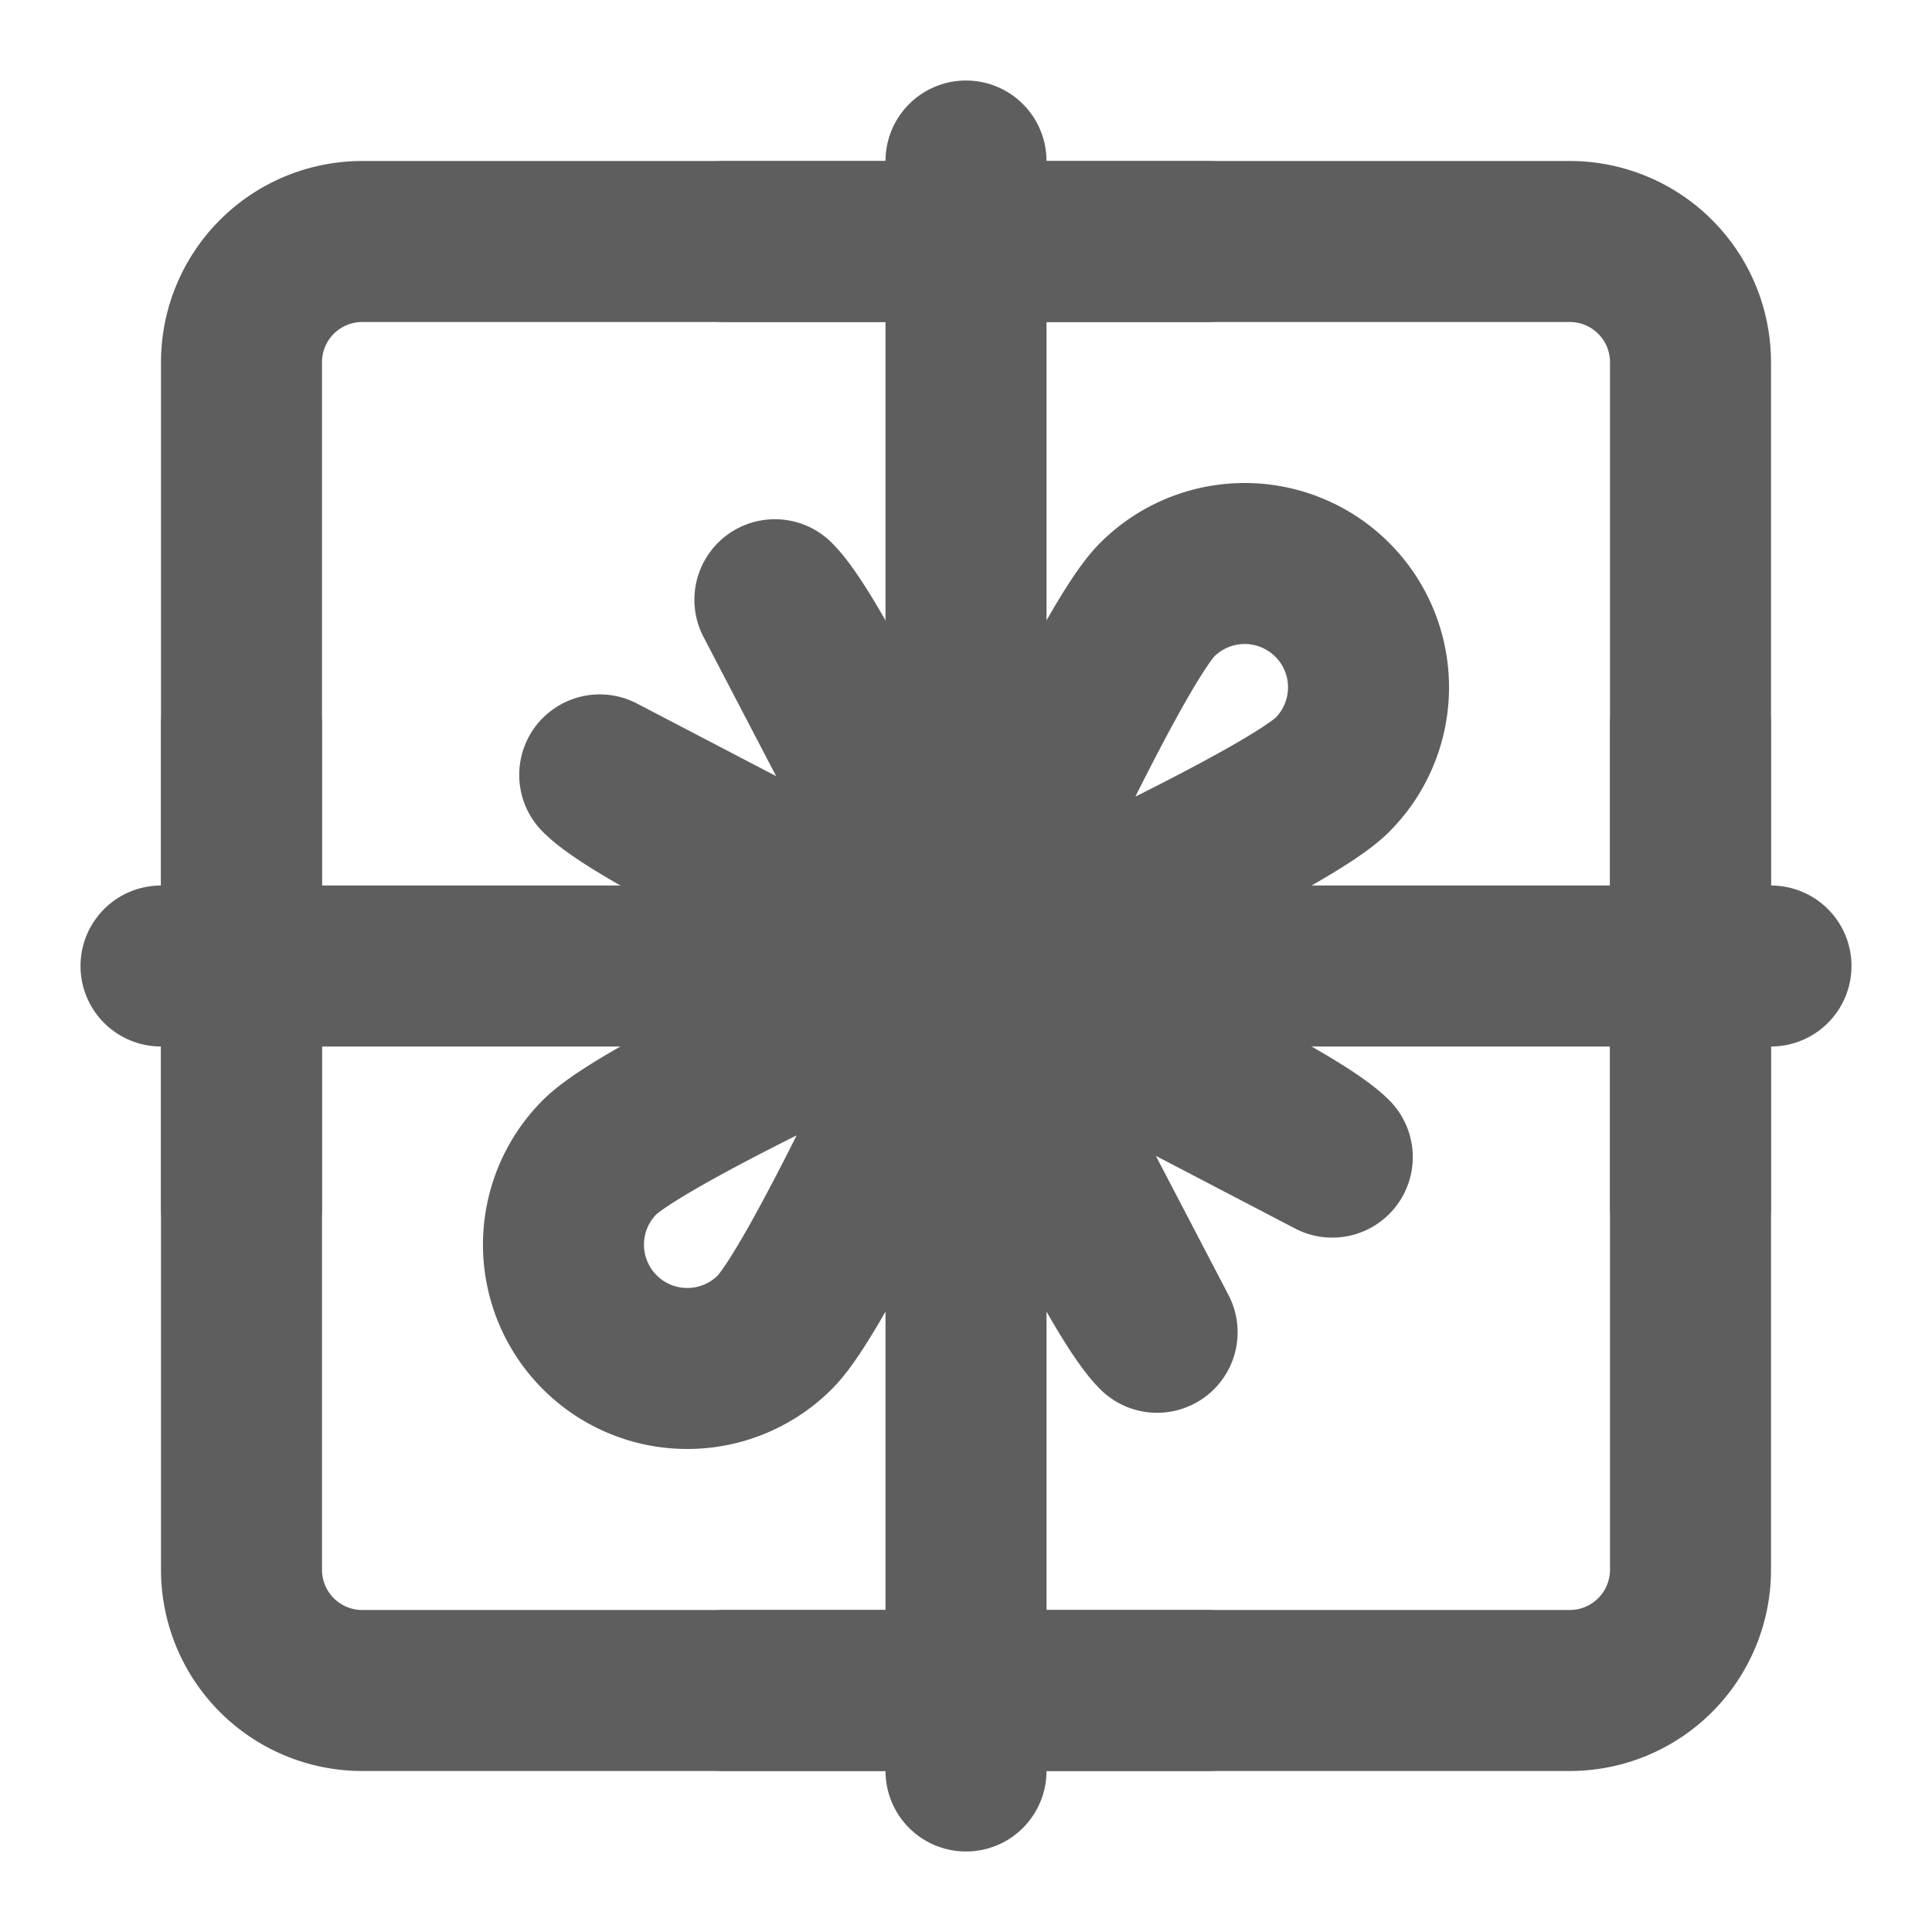 <svg width="80" height="80" fill="none" stroke="#5e5e5e" stroke-linecap="round" stroke-linejoin="round" stroke-width="2" viewBox="0 0 24 24" xmlns="http://www.w3.org/2000/svg">
  <path d="M3 4.5A1.5 1.5 0 0 1 4.5 3h15A1.5 1.5 0 0 1 21 4.5v15a1.5 1.5 0 0 1-1.5 1.5h-15A1.5 1.5 0 0 1 3 19.5v-15Z"></path>
  <path d="M2 12h20"></path>
  <path d="M12 22V2"></path>
  <path d="M3 15V9"></path>
  <path d="M21 15V9"></path>
  <path d="M15 21H9"></path>
  <path d="M15 3H9"></path>
  <path d="M12 12s3.949-1.773 4.55-2.374a1.538 1.538 0 1 0-2.176-2.175C13.773 8.05 12 12 12 12Zm0 0s-3.949-1.773-4.55-2.374L12 12Zm0 0s-1.773-3.949-2.374-4.55L12 12Zm0 0s3.948 1.773 4.55 2.374L12 12Zm0 0s1.773 3.949 2.374 4.55L12 12Zm0 0s-3.949 1.773-4.55 2.374a1.538 1.538 0 1 0 2.176 2.175C10.227 15.95 12 12 12 12Z"></path>
</svg>